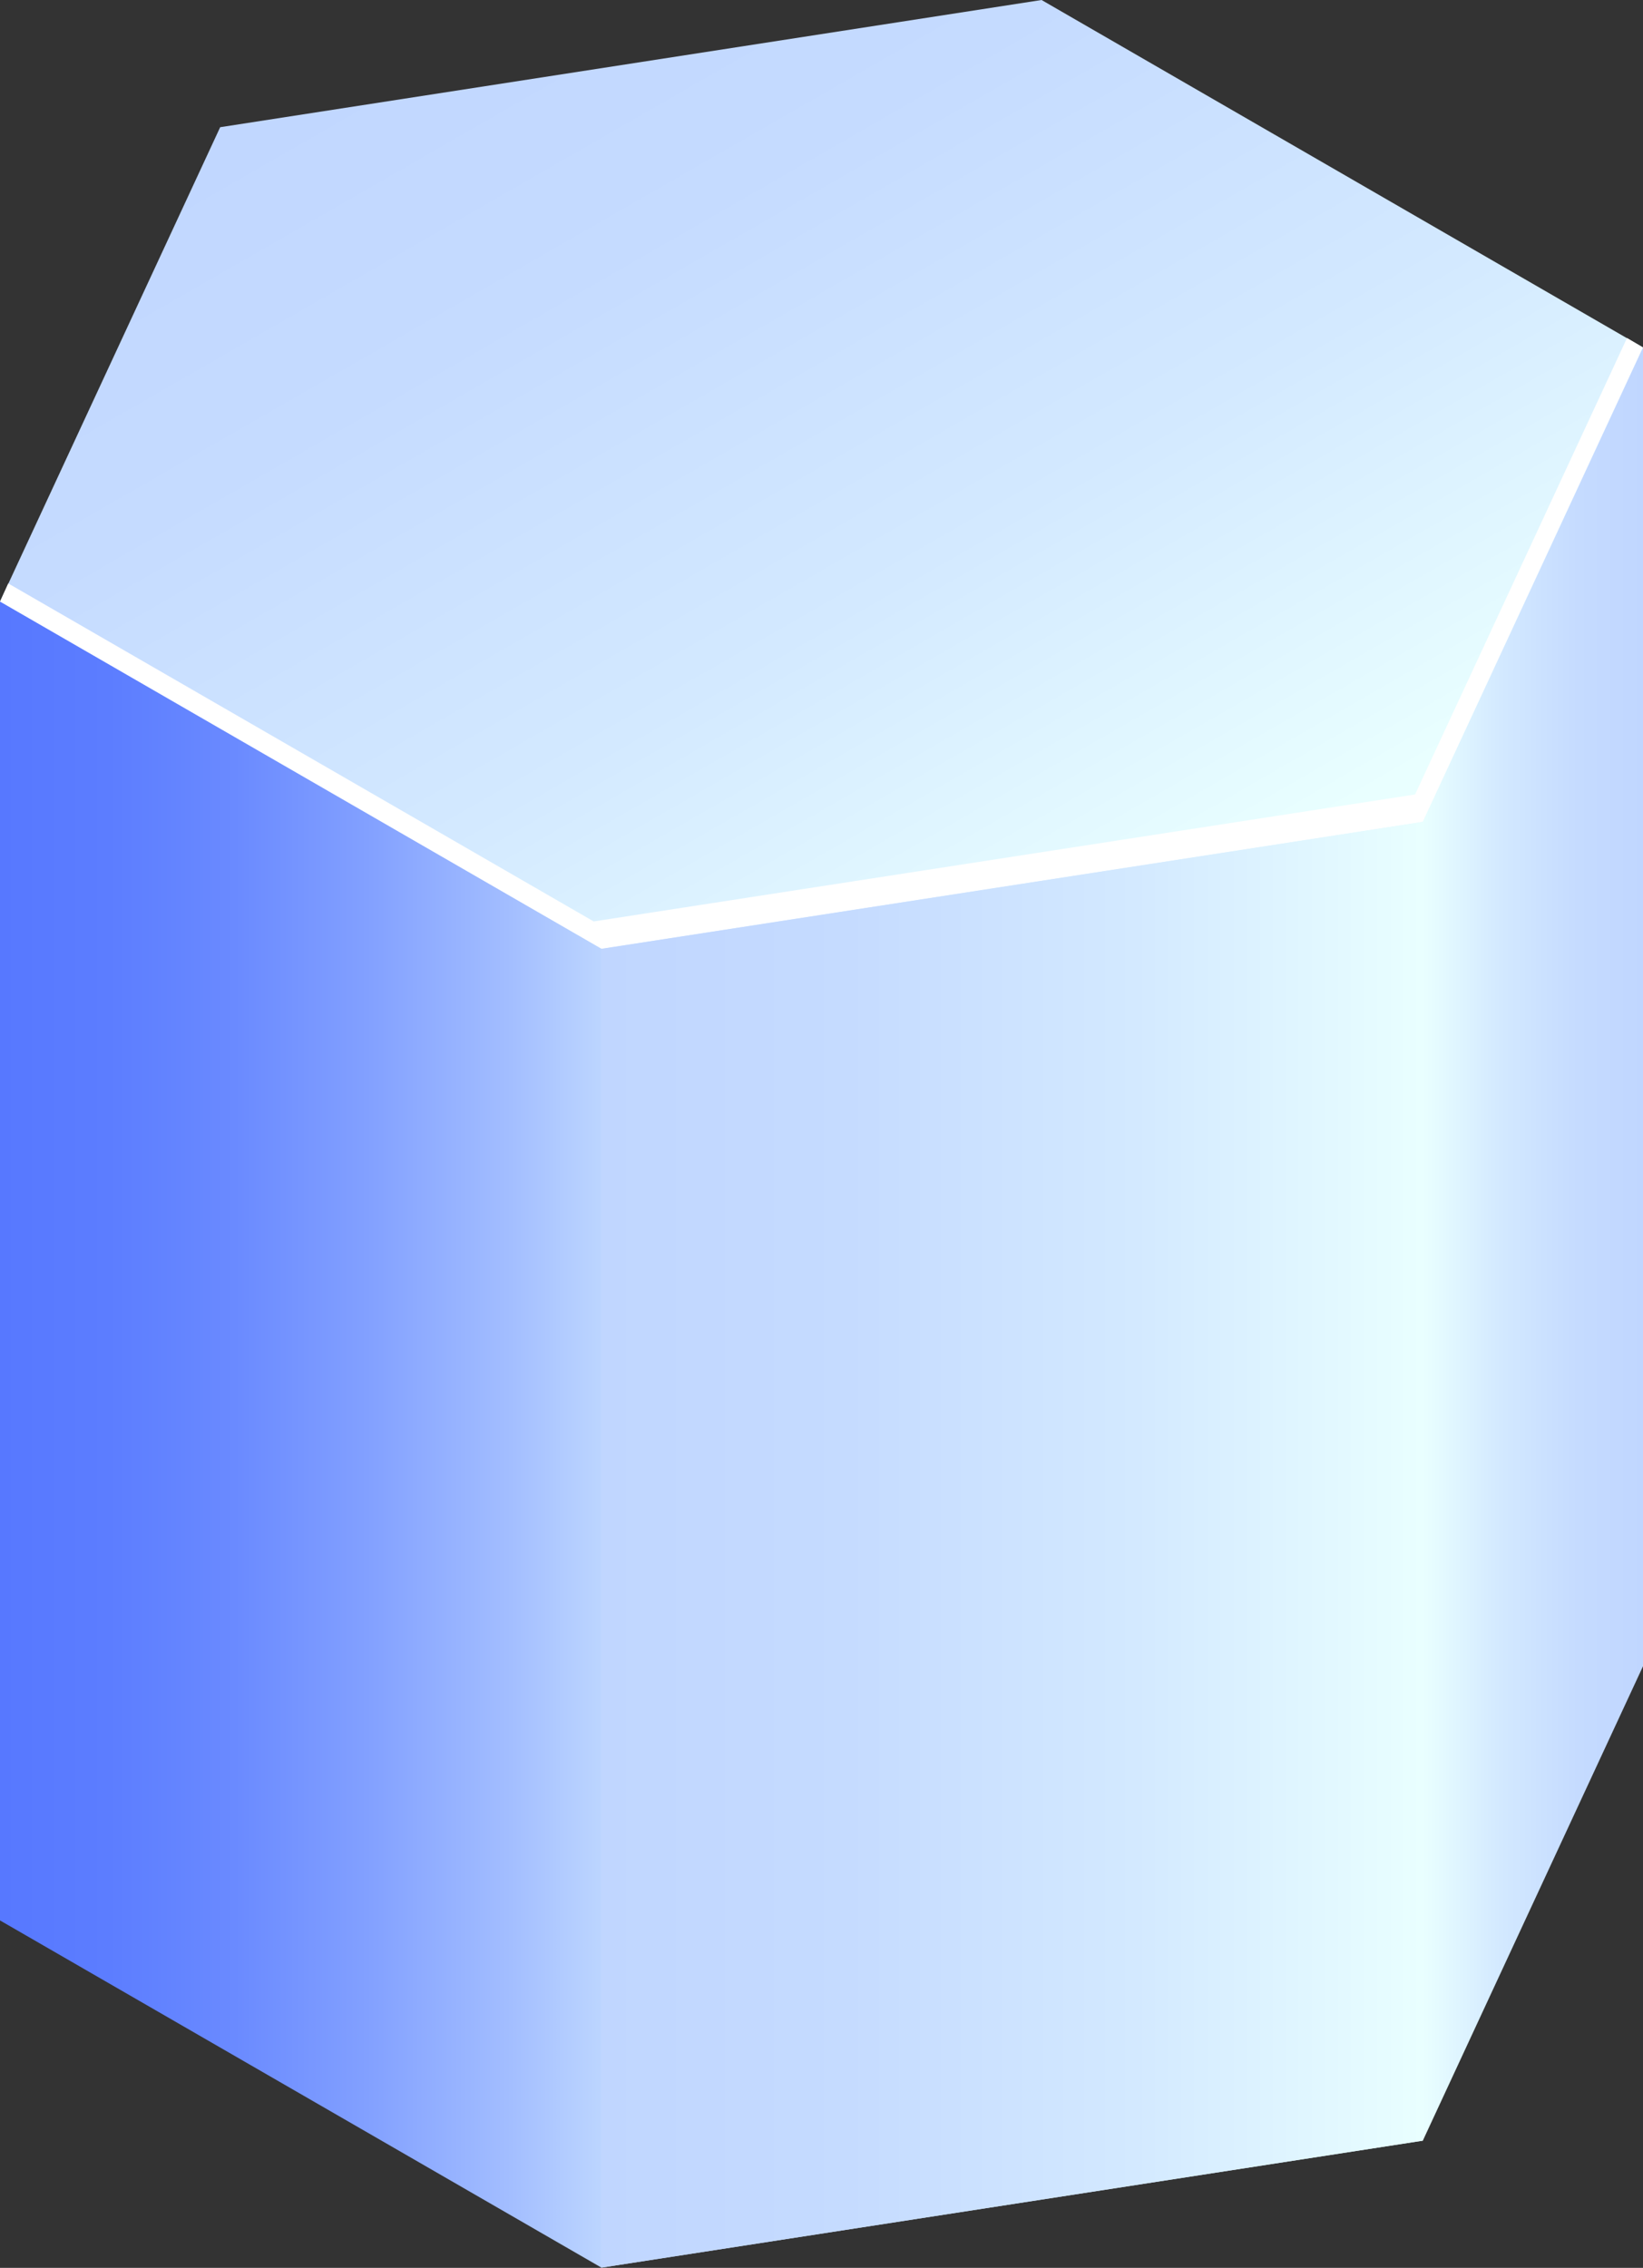 <svg xmlns="http://www.w3.org/2000/svg" xmlns:xlink="http://www.w3.org/1999/xlink" viewBox="0 0 67.83 93.6"><rect x="0" y="0" width="67.83" height="93.6" fill="#333333" stroke="none"/><defs><style>.cls-1{fill:url(#Ѕезым_нный_градиент_28);}.cls-2{fill:url(#Ѕезым_нный_градиент_28-2);}.cls-3{fill:#fff;}.cls-4{fill:url(#Ѕезым_нный_градиент_28-3);}.cls-5{fill:url(#Ѕезым_нный_градиент_23);}.cls-6{fill:url(#Ѕезым_нный_градиент_29);}</style><linearGradient id="Ѕезым_нный_градиент_28" x1="-886.45" y1="53.97" x2="-818.61" y2="53.97" gradientTransform="translate(886.45)" gradientUnits="userSpaceOnUse"><stop offset="0" stop-color="#c0d6ff"/><stop offset="0.3" stop-color="#c5dbff"/><stop offset="0.65" stop-color="#d3e9ff"/><stop offset="1" stop-color="#e9ffff"/></linearGradient><linearGradient id="Ѕезым_нный_градиент_28-2" x1="-15.6" y1="1095.96" x2="41.74" y2="1095.96" gradientTransform="matrix(0.87, 0.5, -0.87, 0.5, 971.7, -534.93)" xlink:href="#Ѕезым_нный_градиент_28"/><linearGradient id="Ѕезым_нный_градиент_28-3" x1="-861.62" y1="63.76" x2="-827.7" y2="63.76" xlink:href="#Ѕезым_нный_градиент_28"/><linearGradient id="Ѕезым_нный_градиент_23" x1="-827.7" y1="51.34" x2="-818.61" y2="51.34" gradientTransform="translate(886.45)" gradientUnits="userSpaceOnUse"><stop offset="0" stop-color="#e9ffff"/><stop offset="0.35" stop-color="#d3e9ff"/><stop offset="0.7" stop-color="#c5dbff"/><stop offset="1" stop-color="#c0d6ff"/></linearGradient><linearGradient id="Ѕезым_нный_градиент_29" x1="-886.45" y1="59.21" x2="-861.62" y2="59.21" gradientTransform="translate(886.45)" gradientUnits="userSpaceOnUse"><stop offset="0" stop-color="#5778ff"/><stop offset="0.18" stop-color="#5c7dff"/><stop offset="0.39" stop-color="#6a8aff"/><stop offset="0.61" stop-color="#82a0ff"/><stop offset="0.85" stop-color="#a3beff"/><stop offset="1" stop-color="#bcd5ff"/></linearGradient></defs><title>col2</title><g id="Шар_2" data-name="Шар 2"><g id="_лой_1" data-name="—лой_1"><polygon class="cls-1" points="56.69 29.39 67.83 14.34 58.74 88.35 24.83 93.59 0 24.83 56.69 29.39"/><polygon class="cls-2" points="67.83 14.34 43 0 9.09 5.25 0 24.83 24.83 39.16 58.74 33.92 67.83 14.34"/><polygon class="cls-3" points="67.17 13.95 58.42 32.79 24.51 38.03 0.34 24.08 0 24.83 24.83 39.16 58.74 33.92 67.83 14.34 67.17 13.95"/><polygon class="cls-4" points="58.74 33.92 58.74 88.35 24.83 93.59 24.83 39.16 58.74 33.92"/><polygon class="cls-5" points="67.83 14.34 67.83 68.77 58.74 88.35 58.74 33.92 67.83 14.34"/><polygon class="cls-6" points="0 24.83 0 79.26 24.83 93.59 24.83 39.16 0 24.83"/></g></g></svg>